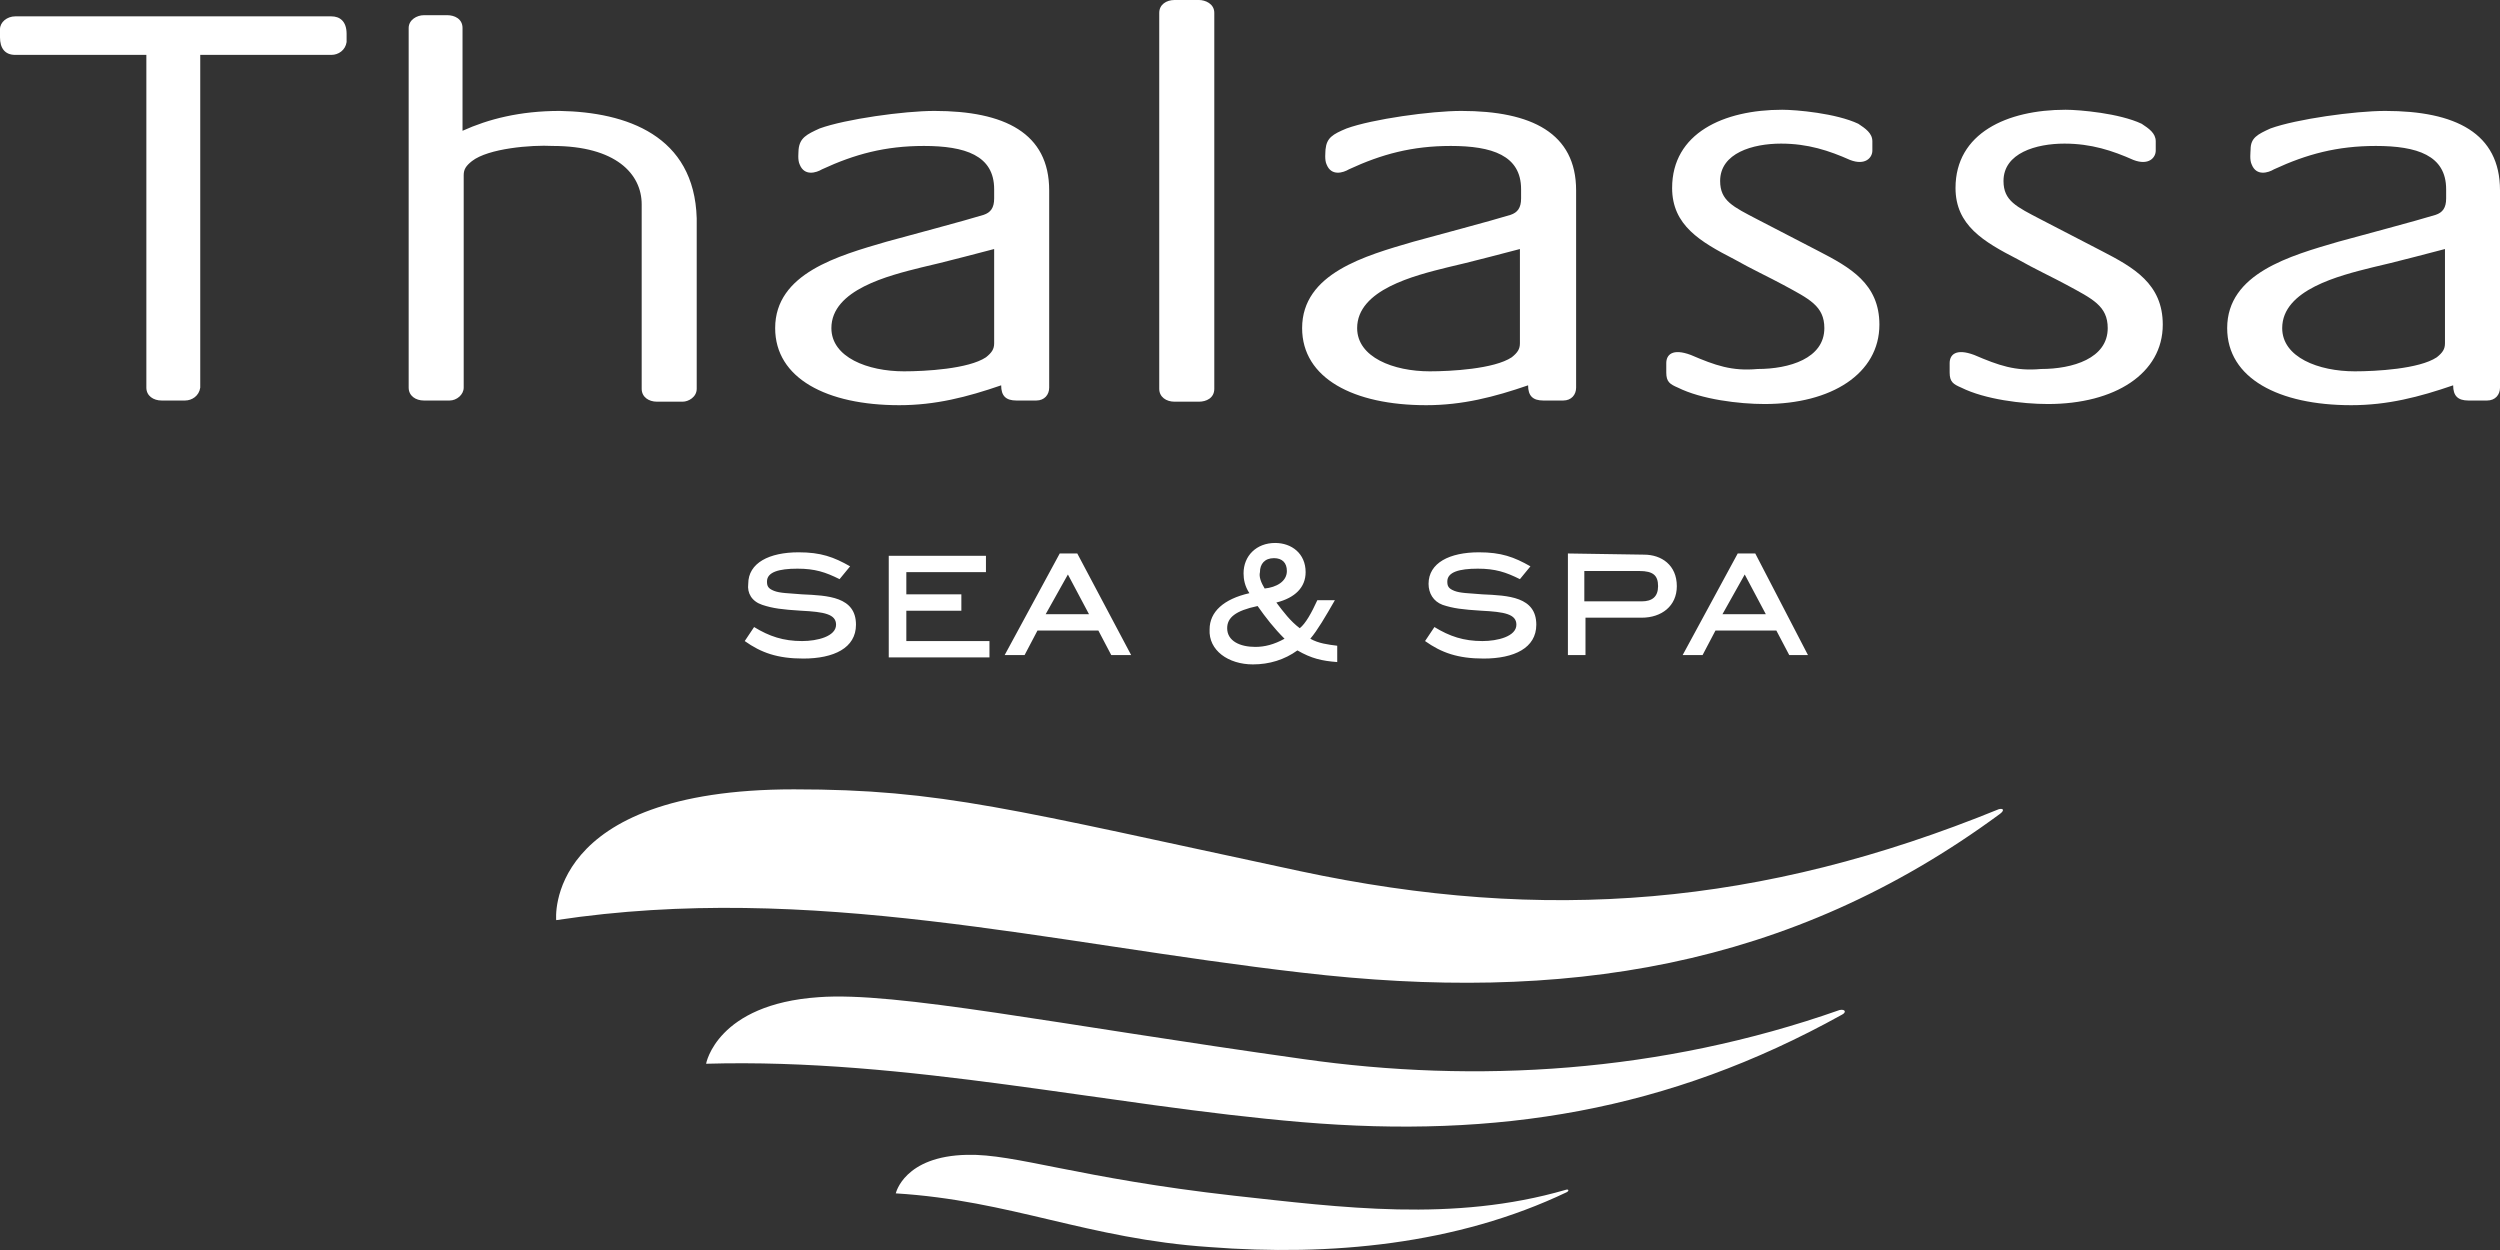<?xml version="1.0" encoding="UTF-8"?>
<svg width="92px" height="46px" viewBox="0 0 92 46" version="1.1" xmlns="http://www.w3.org/2000/svg" xmlns:xlink="http://www.w3.org/1999/xlink">
    <rect x="0" y="0" width="92" height="46" fill="#333333" stroke="none"/>
    <!-- Generator: Sketch 52.2 (67145) - http://www.bohemiancoding.com/sketch -->
    <title>thalassa</title>
    <desc>Created with Sketch.</desc>
    <g id="Mad/Studio-Website" stroke="none" stroke-width="1" fill="none" fill-rule="evenodd">
        <g id="SVG" transform="translate(-494, -159)" fill="#FFFFFF" fill-rule="nonzero">
            <g id="thalassa" transform="translate(494, 159)">
                <path d="M47.831,32.056 C56.881,33.99 64.809,33.345 73.557,29.778 C73.729,29.736 73.772,29.821 73.6,29.95 C65.844,35.665 57.484,36.912 47.918,35.794 C38.567,34.72 29.862,32.443 20.468,33.861 C20.468,33.861 19.994,29.048 29.216,29.048 C34.645,29.048 37.188,29.778 47.831,32.056 Z M30.121,36.697 C26.372,36.955 25.984,39.146 25.984,39.146 C33.396,38.931 40.764,40.693 47.918,41.295 C55.071,41.896 61.362,40.908 67.783,37.341 C67.955,37.255 67.912,37.126 67.696,37.169 C61.104,39.49 54.295,39.877 47.961,38.974 C38.782,37.685 32.965,36.482 30.121,36.697 Z M35.593,42.498 C33.267,42.541 32.965,43.916 32.965,43.916 C37.188,44.174 40.032,45.592 44.513,45.892 C48.952,46.236 53.606,45.806 57.656,43.873 C57.742,43.83 57.742,43.744 57.613,43.787 C53.476,44.99 49.34,44.431 45.418,44.002 C39.687,43.357 37.36,42.455 35.593,42.498 Z M12.195,0.602 L0.56,0.602 C0.259,0.602 0,0.816 0,1.074 C0,1.117 0,1.246 0,1.375 C0,1.762 0.172,2.02 0.56,2.02 L5.386,2.02 L5.386,14.266 C5.386,14.567 5.645,14.739 5.947,14.739 L6.808,14.739 C7.067,14.739 7.326,14.567 7.369,14.266 L7.369,2.02 L12.195,2.02 C12.453,2.02 12.712,1.848 12.755,1.547 C12.755,1.504 12.755,1.375 12.755,1.246 C12.755,0.773 12.496,0.602 12.195,0.602 Z M20.598,4.082 C19.133,4.082 17.969,4.383 17.021,4.813 L17.021,1.031 C17.021,0.688 16.719,0.559 16.461,0.559 L15.599,0.559 C15.341,0.559 15.039,0.73 15.039,1.031 L15.039,14.266 C15.039,14.567 15.297,14.739 15.599,14.739 C15.685,14.739 16.418,14.739 16.547,14.739 C16.806,14.739 17.064,14.524 17.064,14.266 L17.064,6.446 C17.064,6.231 17.15,6.102 17.366,5.93 C17.969,5.457 19.563,5.328 20.339,5.371 C22.666,5.371 23.614,6.403 23.614,7.52 L23.614,14.309 C23.614,14.61 23.873,14.782 24.174,14.782 L25.122,14.782 C25.338,14.782 25.639,14.61 25.639,14.309 L25.639,8.035 C25.553,4.985 23.054,4.125 20.598,4.082 Z M30.164,4.727 C31.112,4.383 33.267,4.082 34.387,4.082 C36.972,4.082 38.61,4.899 38.61,7.004 L38.61,14.266 C38.61,14.524 38.437,14.739 38.136,14.739 L37.403,14.739 C37.015,14.739 36.843,14.567 36.843,14.18 C35.593,14.61 34.43,14.911 33.094,14.911 C30.422,14.911 28.526,13.922 28.526,12.075 C28.526,10.055 30.853,9.411 32.62,8.895 C33.396,8.68 35.507,8.121 36.197,7.907 C36.455,7.821 36.585,7.649 36.585,7.305 C36.585,7.219 36.585,7.09 36.585,6.961 C36.585,5.715 35.507,5.371 33.999,5.371 C32.577,5.371 31.457,5.672 30.25,6.231 C30.035,6.36 29.604,6.489 29.431,6.059 C29.345,5.887 29.388,5.586 29.388,5.5 C29.431,5.071 29.69,4.942 30.164,4.727 Z M36.628,9.153 C36.628,9.153 34.516,9.711 33.913,9.84 C32.706,10.141 30.595,10.657 30.595,12.075 C30.595,13.149 31.931,13.665 33.267,13.665 C34.042,13.665 35.637,13.579 36.283,13.149 C36.498,12.977 36.585,12.848 36.585,12.633 L36.585,9.153 L36.628,9.153 Z M49.555,4.727 C50.503,4.383 52.658,4.082 53.778,4.082 C56.363,4.082 58.001,4.899 58.001,7.004 L58.001,14.266 C58.001,14.524 57.829,14.739 57.527,14.739 L56.794,14.739 C56.407,14.739 56.234,14.567 56.234,14.18 C54.985,14.61 53.821,14.911 52.485,14.911 C49.814,14.911 47.918,13.922 47.918,12.075 C47.918,10.055 50.244,9.411 52.011,8.895 C52.787,8.68 54.898,8.121 55.588,7.907 C55.846,7.821 55.976,7.649 55.976,7.305 C55.976,7.219 55.976,7.09 55.976,6.961 C55.976,5.715 54.898,5.371 53.39,5.371 C51.968,5.371 50.848,5.672 49.641,6.231 C49.426,6.36 48.995,6.489 48.822,6.059 C48.736,5.887 48.779,5.586 48.779,5.5 C48.822,5.071 49.038,4.942 49.555,4.727 Z M55.976,9.153 C55.976,9.153 53.864,9.711 53.261,9.84 C52.054,10.141 49.943,10.657 49.943,12.075 C49.943,13.149 51.279,13.665 52.615,13.665 C53.39,13.665 54.985,13.579 55.631,13.149 C55.846,12.977 55.933,12.848 55.933,12.633 L55.933,9.153 L55.976,9.153 Z M83.554,4.727 C84.502,4.383 86.657,4.082 87.777,4.082 C90.363,4.082 92,4.899 92,7.004 L92,14.266 C92,14.524 91.828,14.739 91.526,14.739 L90.837,14.739 C90.449,14.739 90.276,14.567 90.276,14.18 C89.027,14.61 87.863,14.911 86.527,14.911 C83.856,14.911 81.96,13.922 81.96,12.075 C81.96,10.055 84.287,9.411 86.053,8.895 C86.829,8.68 88.941,8.121 89.63,7.907 C89.889,7.821 90.018,7.649 90.018,7.305 C90.018,7.219 90.018,7.09 90.018,6.961 C90.018,5.715 88.941,5.371 87.432,5.371 C86.01,5.371 84.89,5.672 83.683,6.231 C83.468,6.36 83.037,6.489 82.865,6.059 C82.778,5.887 82.822,5.586 82.822,5.5 C82.822,5.071 83.08,4.942 83.554,4.727 Z M90.018,9.153 C90.018,9.153 87.906,9.711 87.303,9.84 C86.096,10.141 83.985,10.657 83.985,12.075 C83.985,13.149 85.321,13.665 86.657,13.665 C87.432,13.665 89.027,13.579 89.673,13.149 C89.889,12.977 89.975,12.848 89.975,12.633 L89.975,9.153 L90.018,9.153 Z M44.126,0 L43.221,0 C42.919,0 42.66,0.172 42.66,0.473 L42.66,14.309 C42.66,14.61 42.919,14.782 43.221,14.782 L44.126,14.782 C44.384,14.782 44.686,14.653 44.686,14.309 L44.686,0.473 C44.686,0.129 44.341,0 44.126,0 Z M62.224,13.063 C61.534,12.805 61.319,13.063 61.319,13.364 L61.319,13.708 C61.319,14.051 61.448,14.137 61.75,14.266 C62.612,14.696 63.991,14.868 64.939,14.868 C67.395,14.868 69.162,13.751 69.162,11.946 C69.162,10.442 68.084,9.84 66.921,9.239 C65.844,8.68 65.585,8.551 64.68,8.078 C63.775,7.606 63.301,7.391 63.301,6.66 C63.301,5.629 64.508,5.285 65.542,5.285 C66.533,5.285 67.309,5.543 68.084,5.887 C68.644,6.102 68.903,5.801 68.903,5.543 L68.903,5.199 C68.903,4.899 68.644,4.727 68.386,4.555 C67.567,4.168 66.102,4.039 65.585,4.039 C63.43,4.039 61.534,4.899 61.534,6.918 C61.534,8.293 62.569,8.895 63.818,9.539 C64.422,9.883 65.154,10.227 65.628,10.485 C66.576,11 67.136,11.258 67.136,12.075 C67.136,13.192 65.844,13.579 64.68,13.579 C63.732,13.665 63.129,13.45 62.224,13.063 Z M72.652,13.063 C71.963,12.805 71.747,13.063 71.747,13.364 L71.747,13.708 C71.747,14.051 71.876,14.137 72.178,14.266 C73.04,14.696 74.419,14.868 75.367,14.868 C77.823,14.868 79.59,13.751 79.59,11.946 C79.59,10.442 78.512,9.84 77.349,9.239 C76.272,8.68 76.013,8.551 75.108,8.078 C74.203,7.606 73.729,7.391 73.729,6.66 C73.729,5.629 74.936,5.285 75.97,5.285 C76.961,5.285 77.737,5.543 78.512,5.887 C79.073,6.102 79.331,5.801 79.331,5.543 L79.331,5.199 C79.331,4.899 79.073,4.727 78.814,4.555 C77.995,4.168 76.53,4.039 76.013,4.039 C73.859,4.039 71.963,4.899 71.963,6.918 C71.963,8.293 72.997,8.895 74.246,9.539 C74.85,9.883 75.582,10.227 76.056,10.485 C77.004,11 77.564,11.258 77.564,12.075 C77.564,13.192 76.272,13.579 75.108,13.579 C74.16,13.665 73.557,13.45 72.652,13.063 Z M28.052,22.259 C28.44,22.388 28.785,22.431 29.474,22.474 C30.336,22.516 30.767,22.602 30.767,22.989 C30.767,23.419 30.078,23.591 29.518,23.591 C28.828,23.591 28.311,23.419 27.751,23.075 L27.406,23.591 C28.009,24.02 28.613,24.235 29.561,24.235 C30.681,24.235 31.5,23.849 31.5,22.989 C31.5,21.958 30.466,21.915 29.518,21.872 C29,21.829 28.699,21.829 28.483,21.743 C28.268,21.657 28.225,21.571 28.225,21.399 C28.225,21.055 28.656,20.927 29.345,20.927 C29.992,20.927 30.379,21.055 30.896,21.313 L31.284,20.841 C30.681,20.497 30.207,20.325 29.388,20.325 C28.311,20.325 27.535,20.712 27.535,21.485 C27.492,21.829 27.665,22.13 28.052,22.259 Z M53.089,22.259 C53.476,22.388 53.821,22.431 54.511,22.474 C55.372,22.516 55.803,22.602 55.803,22.989 C55.803,23.419 55.114,23.591 54.554,23.591 C53.864,23.591 53.347,23.419 52.787,23.075 L52.442,23.591 C53.045,24.02 53.649,24.235 54.597,24.235 C55.717,24.235 56.536,23.849 56.536,22.989 C56.536,21.958 55.502,21.915 54.554,21.872 C54.037,21.829 53.735,21.829 53.519,21.743 C53.304,21.657 53.261,21.571 53.261,21.399 C53.261,21.055 53.692,20.927 54.381,20.927 C55.028,20.927 55.415,21.055 55.933,21.313 L56.32,20.841 C55.717,20.497 55.243,20.325 54.424,20.325 C53.347,20.325 52.571,20.712 52.571,21.485 C52.571,21.829 52.744,22.13 53.089,22.259 Z M33.353,22.474 L35.378,22.474 L35.378,21.872 L33.353,21.872 L33.353,21.055 L36.283,21.055 L36.283,20.454 L32.706,20.454 L32.706,24.192 L36.412,24.192 L36.412,23.591 L33.353,23.591 L33.353,22.474 Z M41.626,24.106 L40.894,24.106 L40.42,23.204 L38.179,23.204 L37.705,24.106 L36.972,24.106 L38.998,20.368 L39.644,20.368 L41.626,24.106 Z M39.299,21.141 L38.481,22.602 L40.075,22.602 L39.299,21.141 Z M66.533,24.106 L65.844,24.106 L65.37,23.204 L63.129,23.204 L62.655,24.106 L61.922,24.106 L63.948,20.368 L64.594,20.368 L66.533,24.106 Z M64.206,21.141 L63.387,22.602 L64.982,22.602 L64.206,21.141 Z M48.219,23.505 C48.521,23.677 48.866,23.72 49.21,23.763 L49.21,24.364 C48.65,24.321 48.262,24.235 47.745,23.935 C47.271,24.278 46.711,24.45 46.108,24.45 C45.203,24.45 44.47,23.935 44.513,23.161 C44.513,22.516 45.03,22.044 45.978,21.829 C45.806,21.571 45.763,21.313 45.763,21.098 C45.763,20.454 46.237,19.981 46.926,19.981 C47.53,19.981 48.047,20.368 48.047,21.055 C48.047,21.614 47.659,22.001 46.97,22.173 C47.228,22.516 47.487,22.86 47.831,23.118 C48.047,22.946 48.262,22.559 48.478,22.087 L49.124,22.087 C48.779,22.688 48.478,23.204 48.219,23.505 Z M46.28,22.302 C45.461,22.474 45.16,22.731 45.16,23.118 C45.16,23.591 45.634,23.806 46.194,23.806 C46.539,23.806 46.883,23.72 47.271,23.505 C46.883,23.118 46.582,22.731 46.28,22.302 Z M46.539,21.657 C46.97,21.614 47.357,21.399 47.357,21.013 C47.357,20.712 47.185,20.54 46.883,20.54 C46.539,20.54 46.366,20.755 46.366,21.055 C46.323,21.227 46.409,21.442 46.539,21.657 Z M60.5,20.411 C61.147,20.411 61.707,20.798 61.707,21.571 C61.707,22.302 61.147,22.731 60.414,22.731 L58.346,22.731 L58.346,24.106 L57.699,24.106 L57.699,20.368 L60.5,20.411 Z M61.017,21.571 C61.017,21.184 60.845,21.013 60.328,21.013 L58.303,21.013 L58.303,22.13 L60.414,22.13 C60.802,22.13 61.017,21.958 61.017,21.571 Z"></path>
            </g>
        </g>
    </g>
</svg>